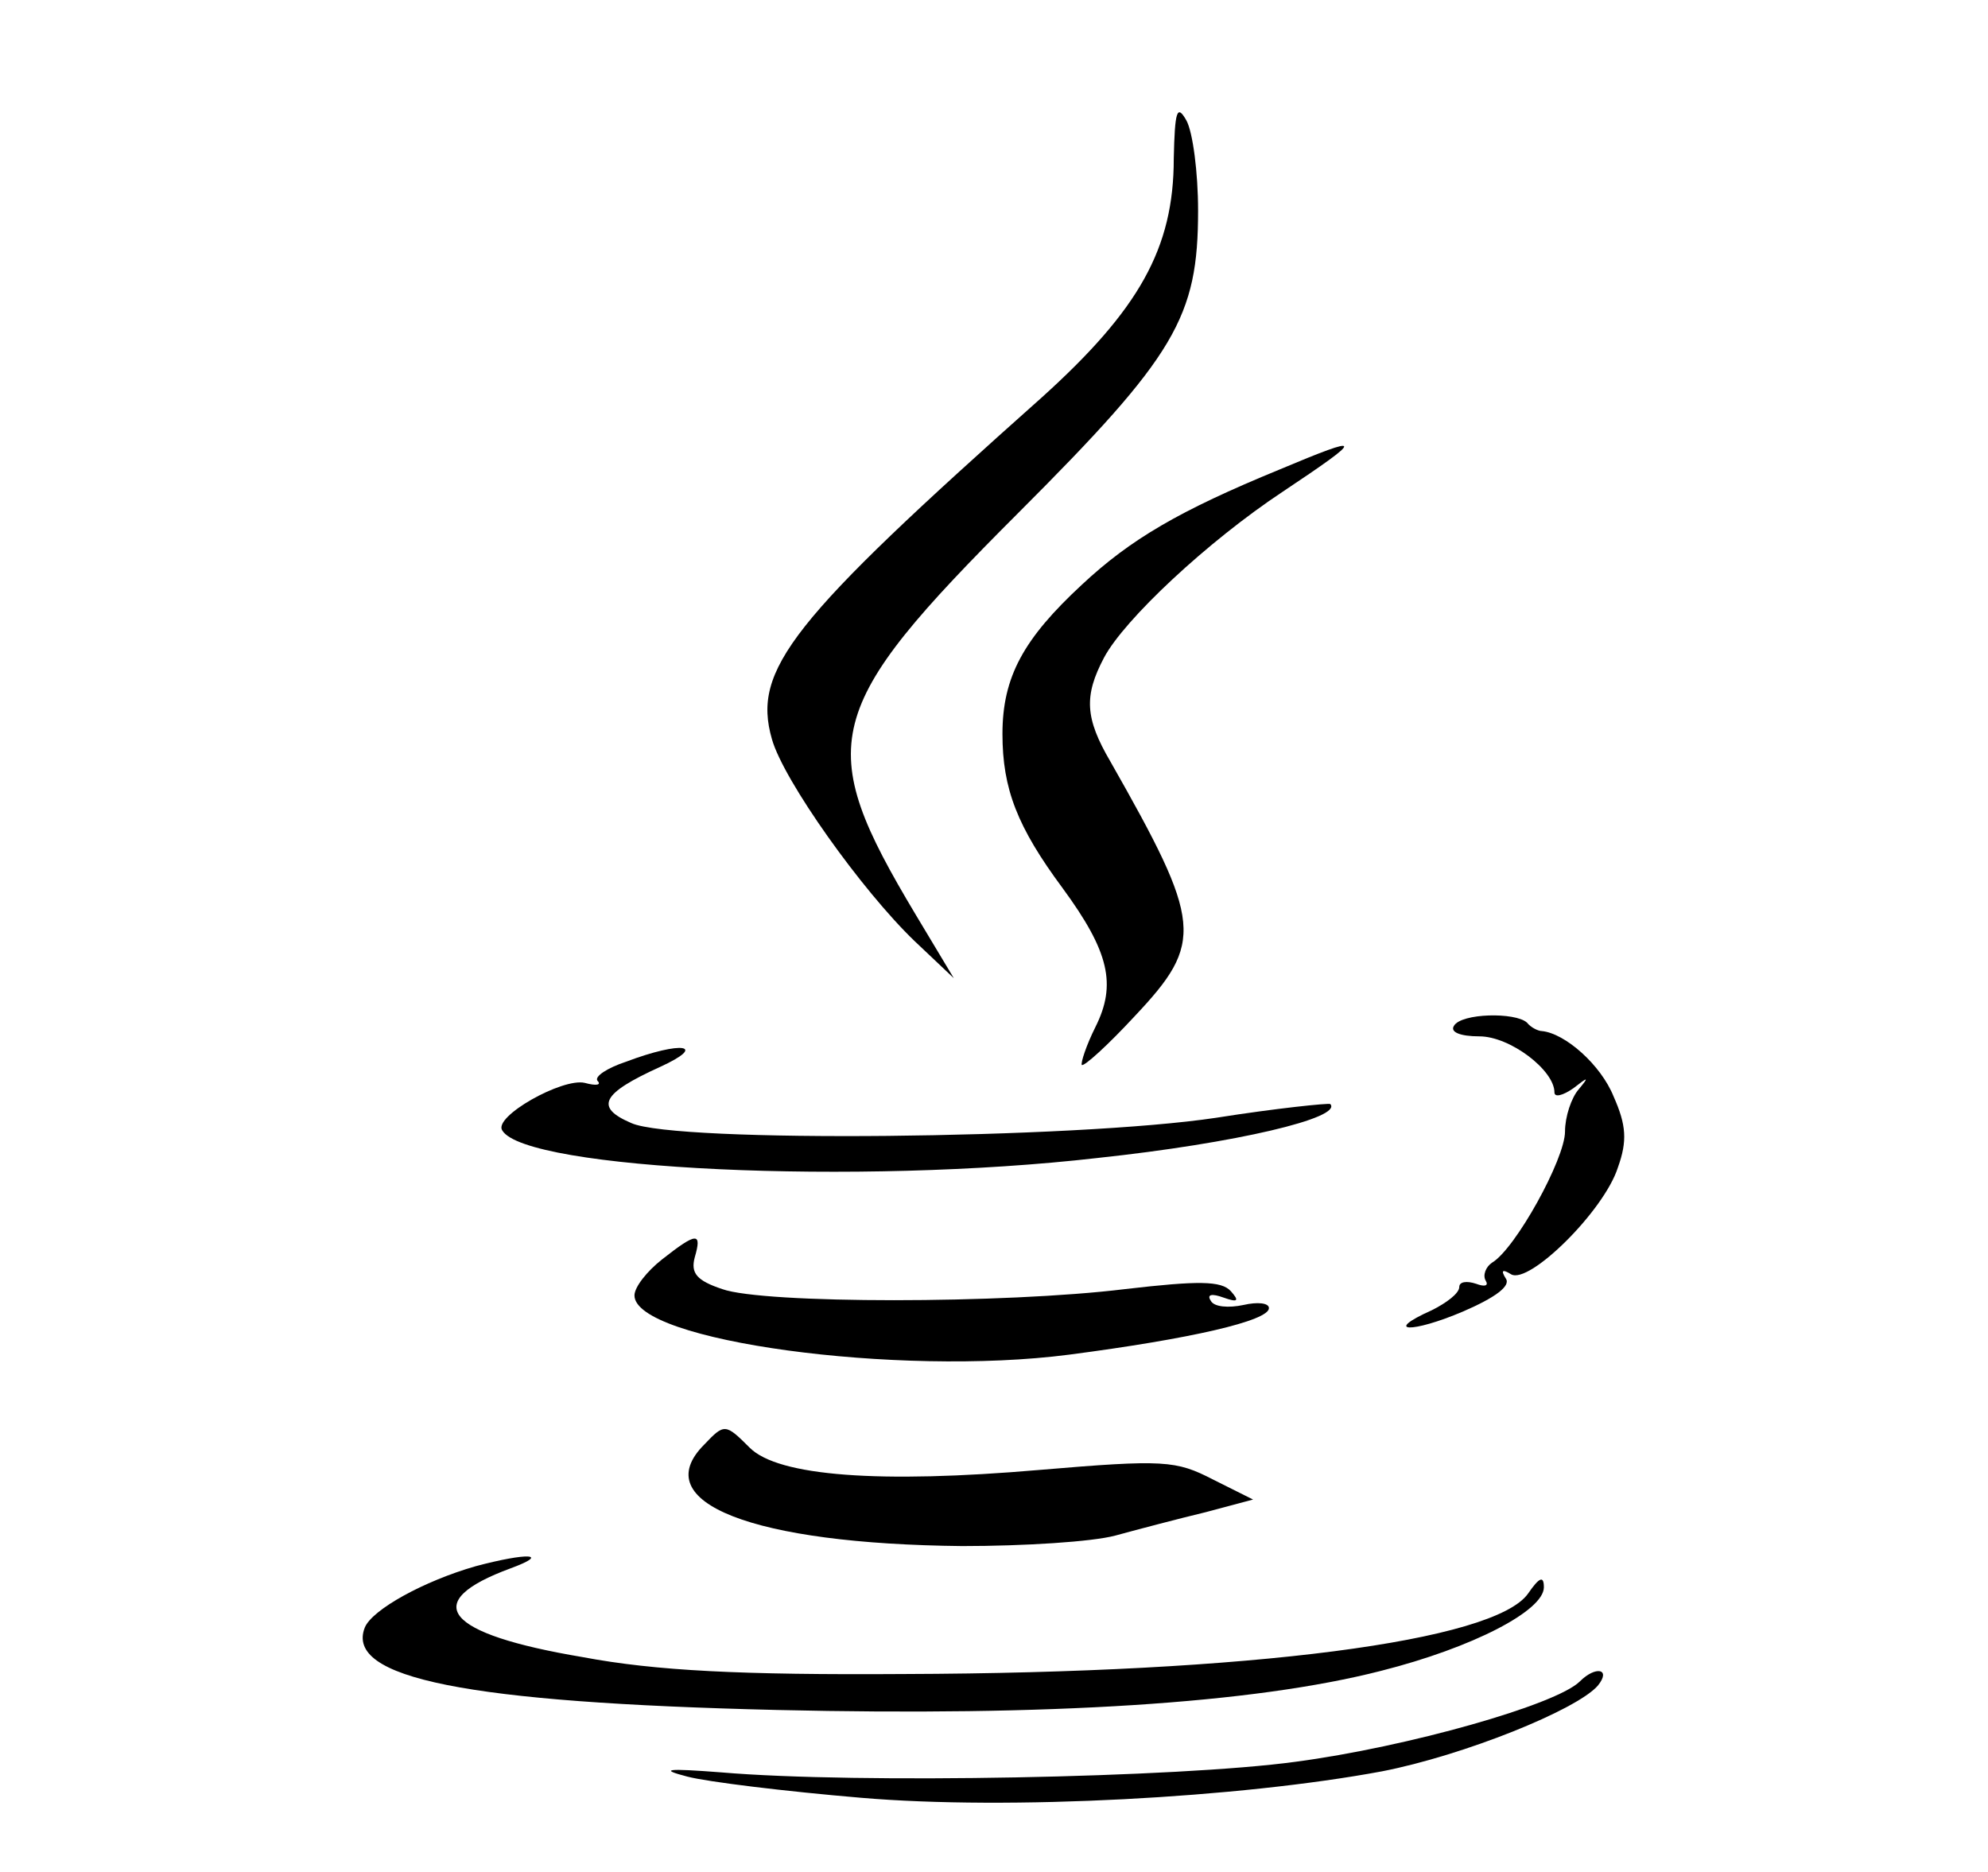 <?xml version="1.0" standalone="no"?>
<!DOCTYPE svg PUBLIC "-//W3C//DTD SVG 20010904//EN"
 "http://www.w3.org/TR/2001/REC-SVG-20010904/DTD/svg10.dtd">
<svg version="1.0" xmlns="http://www.w3.org/2000/svg"
 width="188pt" height="177pt" viewBox="0 0 188 177"
 preserveAspectRatio="xMidYMid meet">

<g transform="translate(0,177) scale(0.1,-0.1)"
fill="#000000" stroke="none">
<path d="M1110 1620 c0 -85 -33 -143 -125 -226 -237 -211 -274 -257 -255 -323
11 -39 85 -143 135 -191 l37 -35 -36 60 c-97 162 -89 194 97 380 149 149 170
185 170 286 0 36 -5 74 -11 85 -9 16 -11 9 -12 -36z"/>
<path d="M1210 1326 c-95 -39 -141 -66 -187 -109 -55 -51 -75 -87 -75 -141 0
-52 14 -88 57 -146 44 -60 51 -91 31 -131 -9 -18 -14 -34 -13 -36 2 -2 25 19
50 46 66 70 64 88 -23 241 -24 41 -25 62 -6 98 19 36 98 110 169 157 78 52 78
55 -3 21z"/>
<path d="M1375 800 c-4 -6 6 -10 24 -10 29 0 71 -32 71 -53 0 -5 8 -3 18 4 14
11 15 11 5 -1 -7 -8 -13 -26 -13 -40 0 -26 -47 -111 -69 -124 -6 -4 -9 -12 -6
-17 3 -5 -1 -6 -9 -3 -9 3 -16 2 -16 -3 0 -6 -12 -15 -26 -22 -47 -21 -19 -22
30 -1 30 13 45 24 40 31 -5 8 -3 9 5 4 17 -10 88 60 101 101 9 25 8 40 -4 67
-12 30 -46 60 -68 62 -3 0 -10 3 -14 8 -11 10 -62 9 -69 -3z"/>
<path d="M592 766 c-18 -6 -30 -14 -27 -18 4 -4 -1 -5 -12 -2 -21 5 -87 -32
-78 -45 22 -37 337 -52 563 -26 131 14 232 38 220 51 -2 1 -51 -4 -108 -13
-133 -20 -511 -24 -553 -5 -35 15 -28 28 27 53 46 21 21 25 -32 5z"/>
<path d="M626 579 c-14 -11 -26 -26 -26 -34 0 -43 249 -77 411 -56 115 15 189
32 189 44 0 5 -11 6 -24 3 -14 -3 -28 -2 -31 4 -4 6 1 7 12 3 14 -5 15 -3 7 6
-9 10 -31 10 -100 2 -114 -14 -342 -14 -381 0 -24 8 -30 15 -26 30 7 24 2 24
-31 -2z"/>
<path d="M666 404 c-55 -55 46 -94 244 -96 58 0 123 4 145 10 22 6 60 16 85
22 l45 12 -38 19 c-35 18 -46 19 -164 9 -151 -13 -247 -6 -274 21 -23 23 -24
23 -43 3z"/>
<path d="M450 289 c-49 -14 -98 -41 -105 -58 -19 -48 96 -71 390 -78 257 -6
450 6 571 37 87 22 154 57 154 79 0 11 -4 10 -15 -6 -32 -45 -261 -75 -590
-76 -154 -1 -235 3 -304 16 -131 22 -155 52 -68 84 38 14 16 15 -33 2z"/>
<path d="M1494 180 c-22 -22 -163 -62 -269 -76 -110 -15 -414 -21 -543 -10
-52 4 -59 3 -32 -4 19 -5 93 -14 164 -20 140 -12 359 0 493 25 77 15 184 58
204 81 13 16 -2 19 -17 4z"/>
</g>
</svg>
